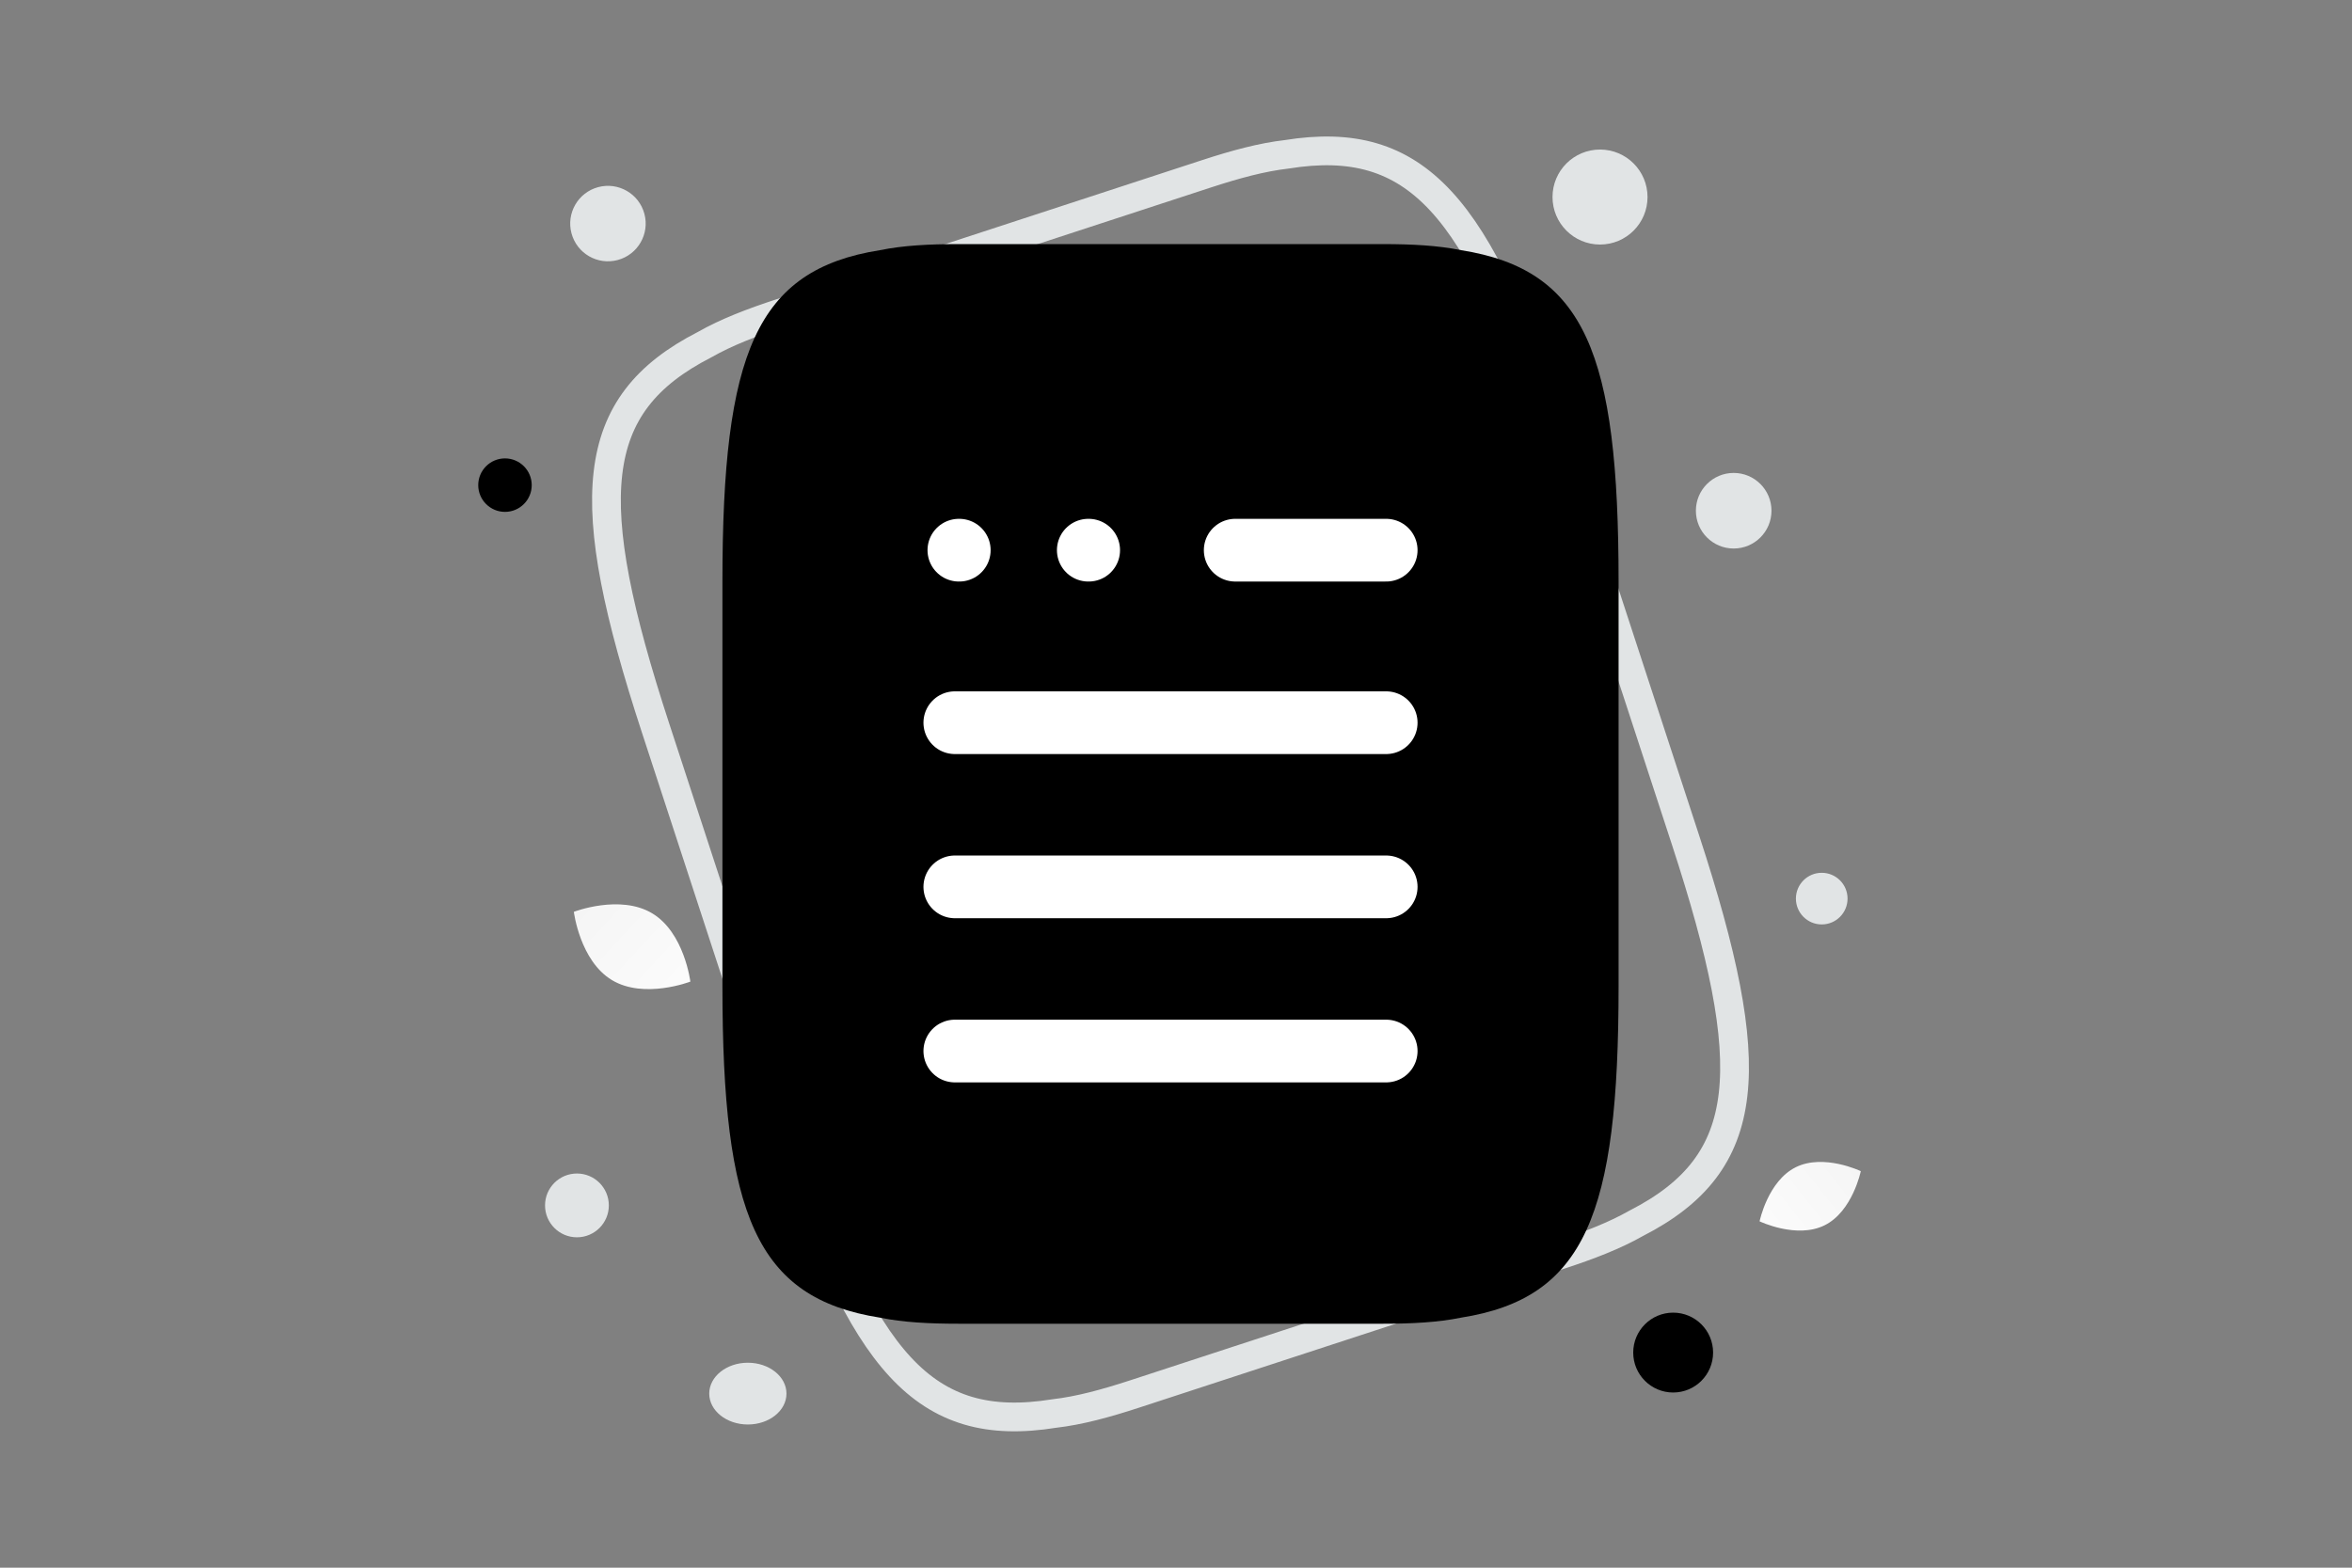<svg width="900" height="600" viewBox="0 0 900 600" fill="none" xmlns="http://www.w3.org/2000/svg"><rect x="0" y="0" width="900" height="600" fill="#808080" stroke="none"/><path fill="transparent" d="M0 0h900v600H0z"/><path d="m298.923 119.733 162.658-53.185c11.205-3.664 21.314-6.397 30.762-7.483 49.984-8.042 73.302 19.83 101.883 107.239l50.736 155.165c28.581 87.409 26.234 123.672-18.846 146.714-8.264 4.706-18.035 8.473-29.24 12.137l-162.658 53.186c-11.205 3.664-21.314 6.397-30.762 7.482-49.985 8.043-73.302-19.829-101.883-107.238l-50.736-155.165c-28.581-87.41-26.234-123.673 18.846-146.714 8.264-4.706 18.035-8.474 29.24-12.138z" stroke="#E1E4E5" stroke-width="11" stroke-linecap="round" stroke-linejoin="round"/><path d="M366.681 93.425h162.434c11.19 0 21.117.517 29.96 2.325 47.467 7.489 60.281 39.512 60.281 126.801v154.952c0 87.289-12.814 119.312-60.281 126.801-8.843 1.808-18.77 2.324-29.96 2.324H366.681c-11.189 0-21.116-.516-29.96-2.324-47.466-7.489-60.281-39.512-60.281-126.801V222.551c0-87.289 12.815-119.312 60.281-126.801 8.844-1.808 18.771-2.325 29.96-2.325z" fill="#000"/><path d="M472.658 210.571h57.774m-165.068 66.027h165.068M365.364 339.43h165.068m-165.068 62.833h165.068M416.438 210.571h.148m-49.668 0h.148" stroke="#fff" stroke-width="24" stroke-linecap="round" stroke-linejoin="round"/><path d="M698.192 468.954c-10.691 5.304-24.881-1.515-24.881-1.515s3.153-15.416 13.851-20.712c10.691-5.303 24.876 1.509 24.876 1.509s-3.154 15.415-13.846 20.718z" fill="url(#a)"/><path d="M234.201 375.135c12.309 7.377 29.968.557 29.968.557s-2.309-18.778-14.625-26.147c-12.309-7.377-29.961-.565-29.961-.565s2.309 18.777 14.618 26.155z" fill="url(#b)"/><circle cx="569.652" cy="272.628" r="10.238" transform="rotate(180 569.652 272.628)" fill="#000"/><circle cx="407.763" cy="460.687" r="19.254" transform="rotate(180 407.763 460.687)" fill="#000"/><circle r="15.284" transform="matrix(-1 0 0 1 640.24 517.67)" fill="#000"/><circle r="10.233" transform="matrix(-1 0 0 1 193.233 185.677)" fill="#000"/><circle r="12.207" transform="matrix(-1 0 0 1 220.766 461.345)" fill="#E1E4E5"/><circle r="14.463" transform="matrix(-1 0 0 1 663.4 195.47)" fill="#E1E4E5"/><circle r="18.18" transform="matrix(-1 0 0 1 612.253 75.415)" fill="#E1E4E5"/><circle r="14.44" transform="scale(1 -1) rotate(-75 60.559 -194.37)" fill="#E1E4E5"/><circle r="9.882" transform="matrix(-1 0 0 1 697.089 343.925)" fill="#E1E4E5"/><ellipse rx="14.777" ry="11.821" transform="matrix(-1 0 0 1 286.169 533.376)" fill="#E1E4E5"/><defs><linearGradient id="a" x1="657.136" y1="485.498" x2="745.32" y2="415.744" gradientUnits="userSpaceOnUse"><stop stop-color="#fff"/><stop offset="1" stop-color="#EEE"/></linearGradient><linearGradient id="b" x1="281.833" y1="398.881" x2="182.791" y2="306.859" gradientUnits="userSpaceOnUse"><stop stop-color="#fff"/><stop offset="1" stop-color="#EEE"/></linearGradient></defs></svg>